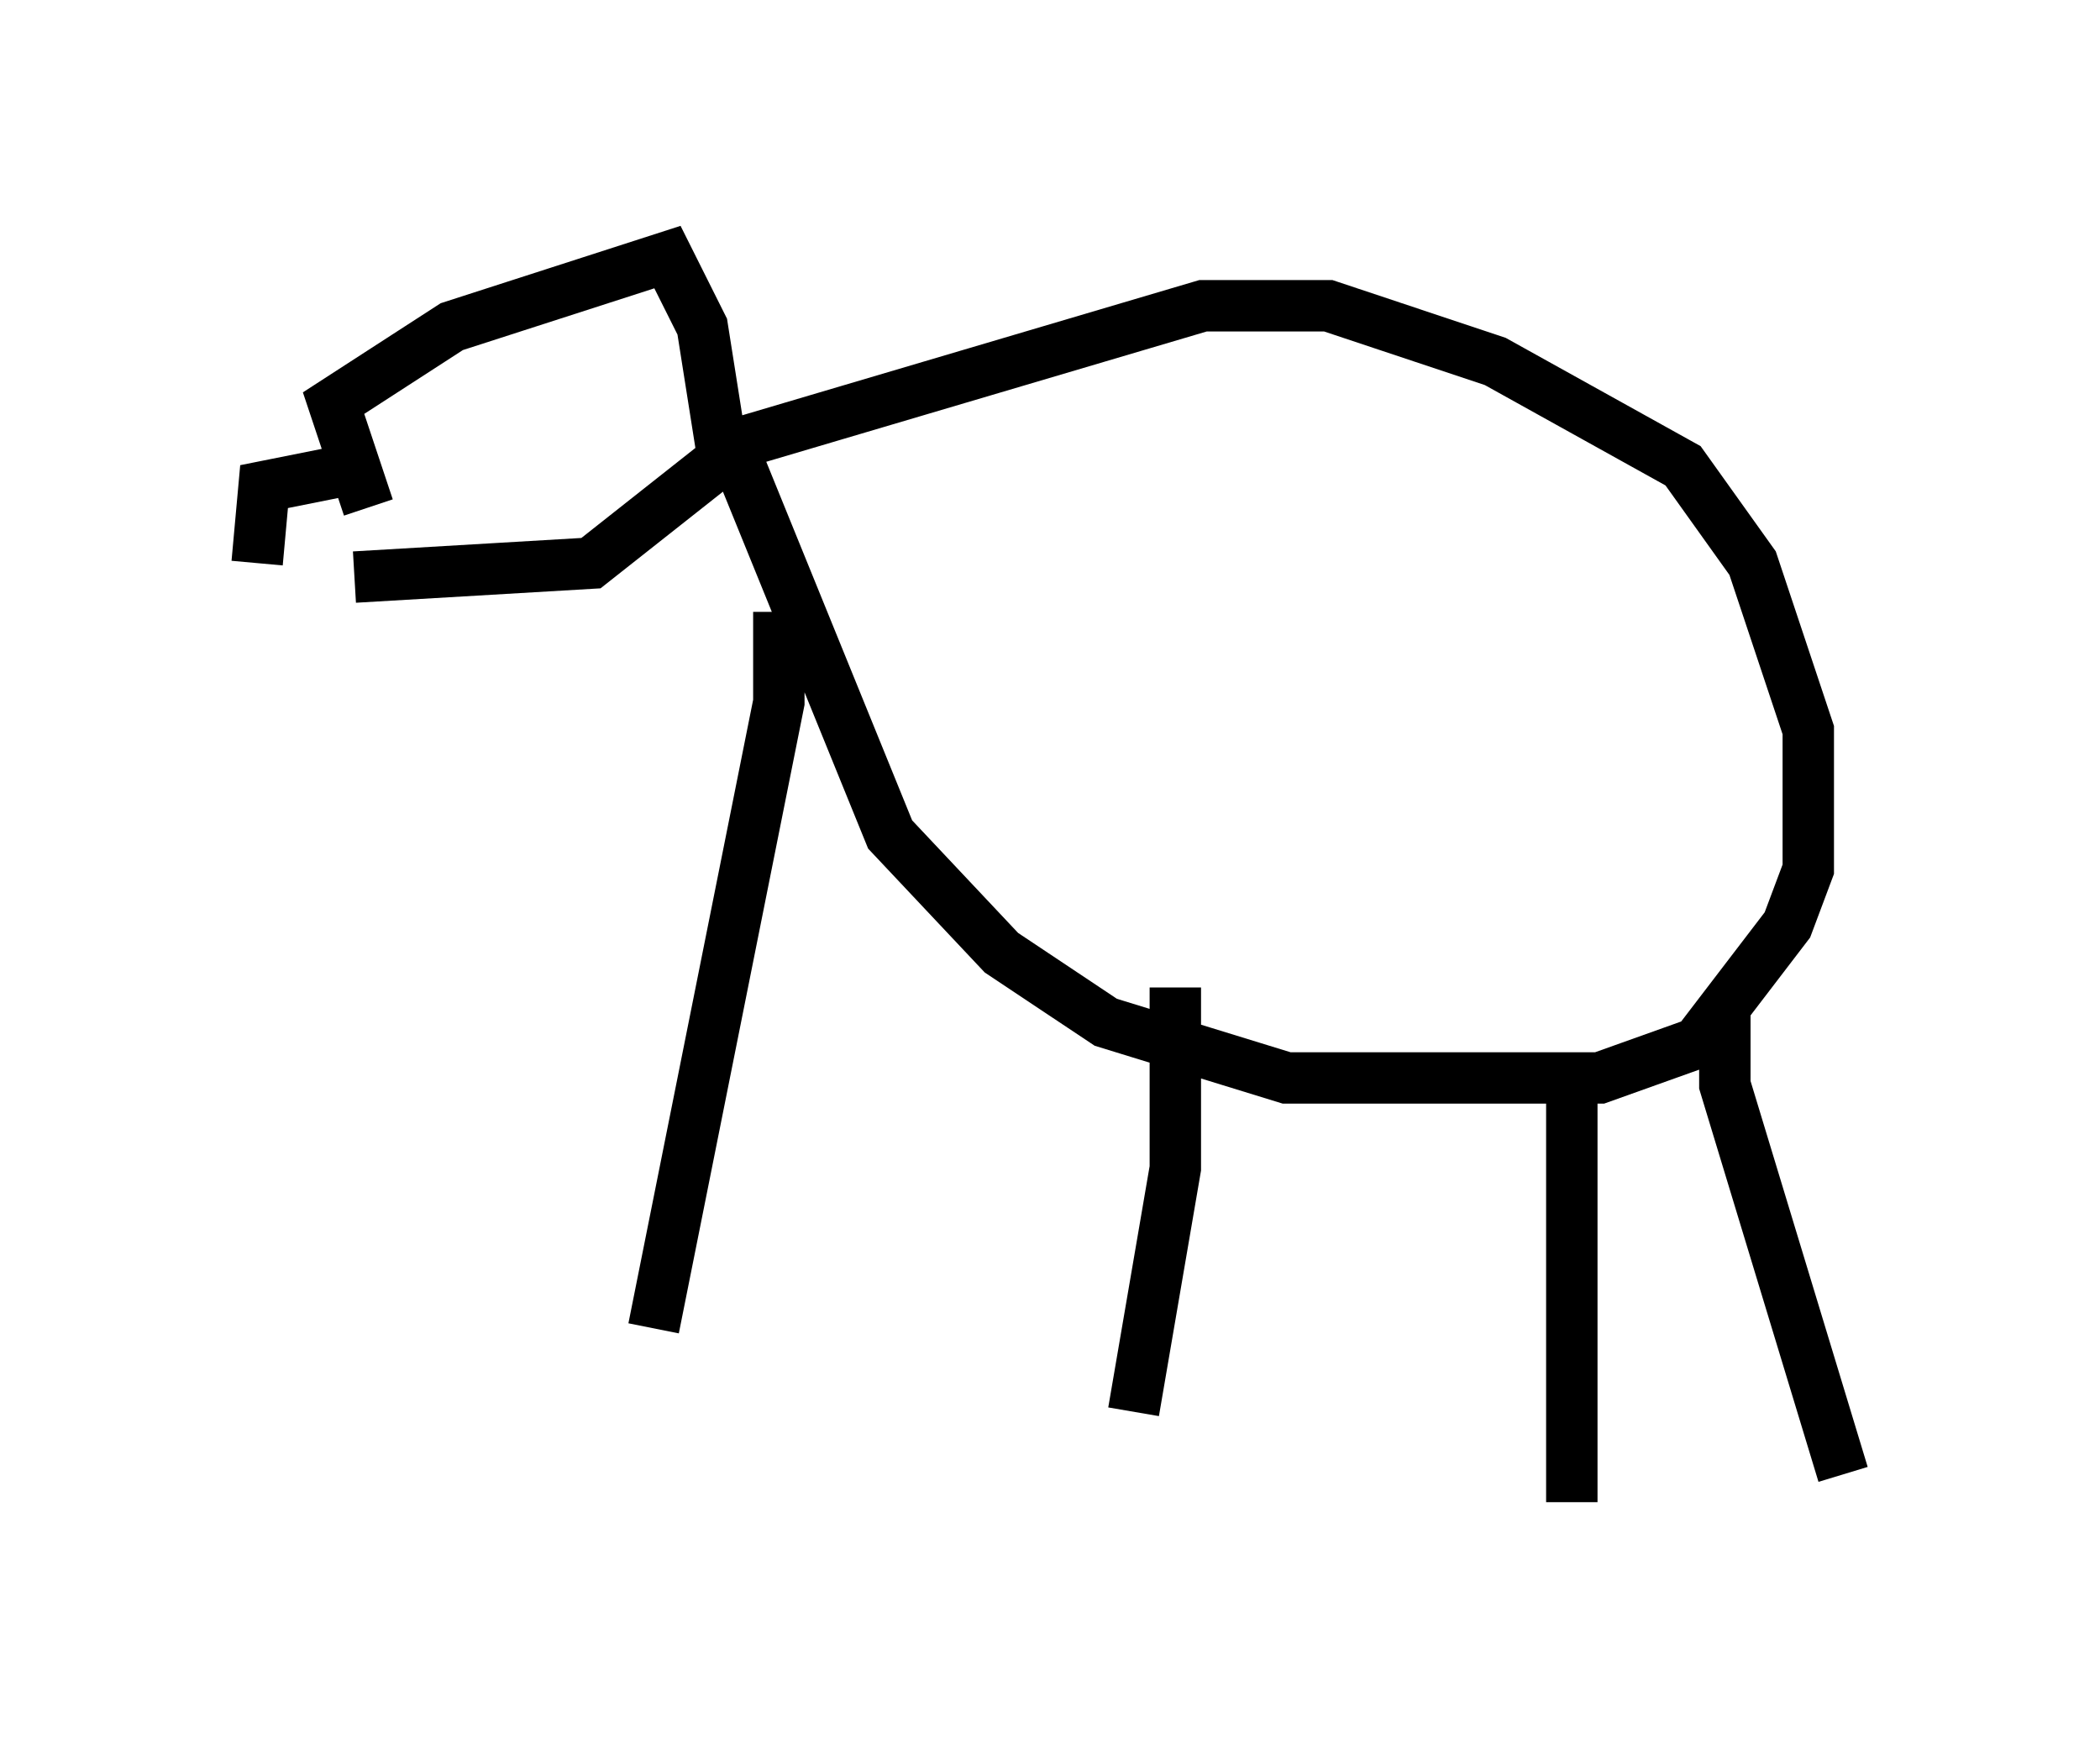 <?xml version="1.0" encoding="utf-8" ?>
<svg baseProfile="full" height="34.222" version="1.1" width="40.852" xmlns="http://www.w3.org/2000/svg" xmlns:ev="http://www.w3.org/2001/xml-events" xmlns:xlink="http://www.w3.org/1999/xlink"><defs /><rect fill="white" height="34.222" width="40.852" x="0" y="0" /><path d="M8.654, 11.225 m-1.488, -1.353 l-0.677, -2.03 2.3, -1.488 l4.195, -1.353 0.677, 1.353 l0.406, 2.571 -2.571, 2.03 l-4.601, 0.271 m6.901, -2.436 l9.607, -2.842 2.436, 0.0 l3.248, 1.083 3.654, 2.03 l1.353, 1.894 1.083, 3.248 l0.0, 2.706 -0.406, 1.083 l-1.759, 2.3 -1.894, 0.677 l-6.089, 0.0 -3.518, -1.083 l-2.03, -1.353 -2.165, -2.3 l-3.248, -7.984 m1.083, 3.654 l0.0, 1.759 -2.436, 12.178 m10.149, -6.631 l0.0, 3.518 -0.812, 4.736 m8.525, -6.901 l0.0, 8.66 m2.977, -9.472 l0.0, 1.353 2.3, 7.578 m-28.687, -19.621 l-2.03, 0.406 -0.135, 1.488 " fill="none" stroke="black" stroke-width="1" /></svg>
